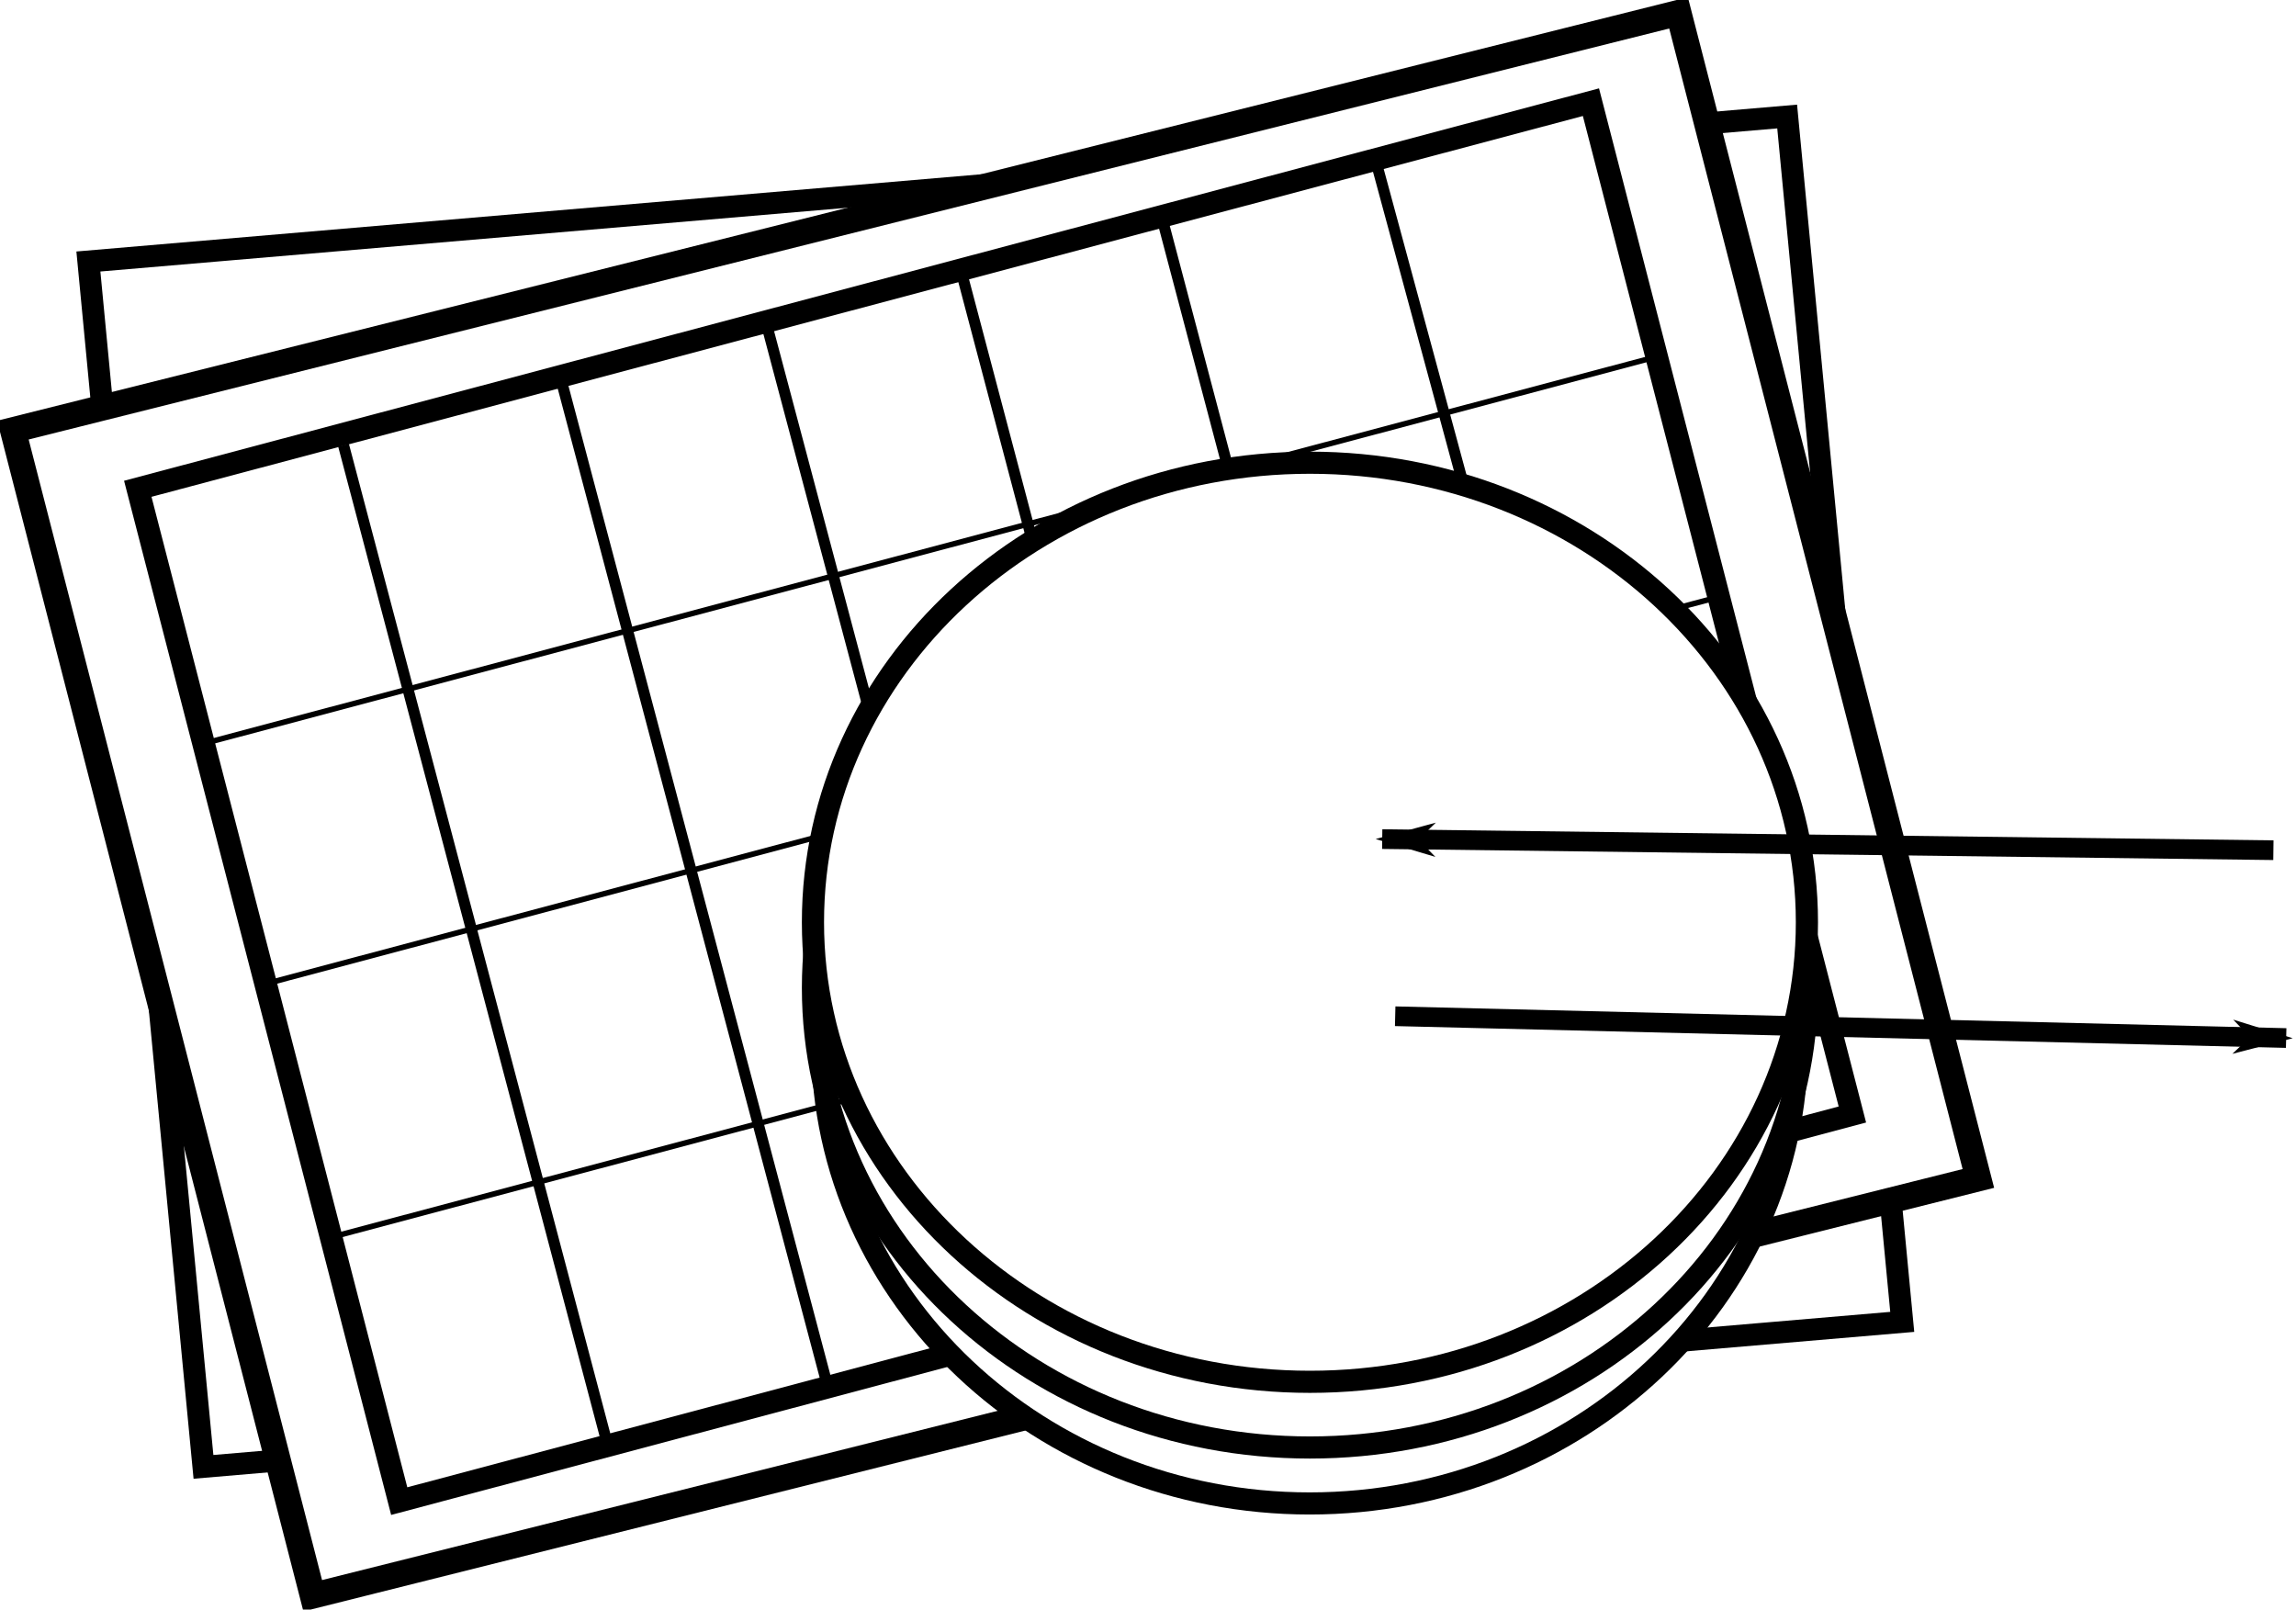 <?xml version="1.0" encoding="UTF-8" standalone="no"?>
<!-- Created with Inkscape (http://www.inkscape.org/) -->

<svg
   xmlns:dc="http://purl.org/dc/elements/1.1/"
   xmlns:cc="http://creativecommons.org/ns#"
   xmlns:rdf="http://www.w3.org/1999/02/22-rdf-syntax-ns#"
   xmlns:svg="http://www.w3.org/2000/svg"
   xmlns="http://www.w3.org/2000/svg"
   xmlns:sodipodi="http://sodipodi.sourceforge.net/DTD/sodipodi-0.dtd"
   xmlns:inkscape="http://www.inkscape.org/namespaces/inkscape"
   id="svg3033"
   version="1.1"
   inkscape:version="0.47 r22583"
   width="414.712"
   height="290.717"
   sodipodi:docname="protocol.svg"
   inkscape:export-filename="/home/artagnon/authored/foss.in/10/res/protocol.png"
   inkscape:export-xdpi="32.505783"
   inkscape:export-ydpi="32.505783">
  <defs
     id="defs3037">
    <marker
       inkscape:stockid="Arrow1Lend"
       orient="auto"
       refY="0"
       refX="0"
       id="Arrow1Lend"
       style="overflow:visible">
      <path
         id="path4138"
         d="M 0,0 5,-5 -12.5,0 5,5 0,0 z"
         style="fill-rule:evenodd;stroke:#000000;stroke-width:1pt;marker-start:none"
         transform="matrix(-0.8,0,0,-0.8,-10,0)" />
    </marker>
    <marker
       inkscape:stockid="Arrow1Lstart"
       orient="auto"
       refY="0"
       refX="0"
       id="Arrow1Lstart"
       style="overflow:visible">
      <path
         id="path4135"
         d="M 0,0 5,-5 -12.5,0 5,5 0,0 z"
         style="fill-rule:evenodd;stroke:#000000;stroke-width:1pt;marker-start:none"
         transform="matrix(0.8,0,0,0.8,10,0)" />
    </marker>
    <inkscape:perspective
       sodipodi:type="inkscape:persp3d"
       inkscape:vp_x="0 : 0.5 : 1"
       inkscape:vp_y="0 : 1000 : 0"
       inkscape:vp_z="1 : 0.5 : 1"
       inkscape:persp3d-origin="0.5 : 0.33333333 : 1"
       id="perspective3041" />
    <inkscape:perspective
       id="perspective3837"
       inkscape:persp3d-origin="0.5 : 0.33333333 : 1"
       inkscape:vp_z="1 : 0.5 : 1"
       inkscape:vp_y="0 : 1000 : 0"
       inkscape:vp_x="0 : 0.5 : 1"
       sodipodi:type="inkscape:persp3d" />
    <inkscape:perspective
       id="perspective3859"
       inkscape:persp3d-origin="0.5 : 0.33333333 : 1"
       inkscape:vp_z="1 : 0.5 : 1"
       inkscape:vp_y="0 : 1000 : 0"
       inkscape:vp_x="0 : 0.5 : 1"
       sodipodi:type="inkscape:persp3d" />
    <inkscape:perspective
       id="perspective3883"
       inkscape:persp3d-origin="0.5 : 0.33333333 : 1"
       inkscape:vp_z="1 : 0.5 : 1"
       inkscape:vp_y="0 : 1000 : 0"
       inkscape:vp_x="0 : 0.5 : 1"
       sodipodi:type="inkscape:persp3d" />
    <inkscape:perspective
       id="perspective3911"
       inkscape:persp3d-origin="0.5 : 0.33333333 : 1"
       inkscape:vp_z="1 : 0.5 : 1"
       inkscape:vp_y="0 : 1000 : 0"
       inkscape:vp_x="0 : 0.5 : 1"
       sodipodi:type="inkscape:persp3d" />
    <inkscape:perspective
       id="perspective3933"
       inkscape:persp3d-origin="0.5 : 0.33333333 : 1"
       inkscape:vp_z="1 : 0.5 : 1"
       inkscape:vp_y="0 : 1000 : 0"
       inkscape:vp_x="0 : 0.5 : 1"
       sodipodi:type="inkscape:persp3d" />
    <inkscape:perspective
       id="perspective3933-6"
       inkscape:persp3d-origin="0.5 : 0.33333333 : 1"
       inkscape:vp_z="1 : 0.5 : 1"
       inkscape:vp_y="0 : 1000 : 0"
       inkscape:vp_x="0 : 0.5 : 1"
       sodipodi:type="inkscape:persp3d" />
    <inkscape:perspective
       id="perspective3933-0"
       inkscape:persp3d-origin="0.5 : 0.33333333 : 1"
       inkscape:vp_z="1 : 0.5 : 1"
       inkscape:vp_y="0 : 1000 : 0"
       inkscape:vp_x="0 : 0.5 : 1"
       sodipodi:type="inkscape:persp3d" />
    <inkscape:perspective
       id="perspective3933-3"
       inkscape:persp3d-origin="0.5 : 0.33333333 : 1"
       inkscape:vp_z="1 : 0.5 : 1"
       inkscape:vp_y="0 : 1000 : 0"
       inkscape:vp_x="0 : 0.5 : 1"
       sodipodi:type="inkscape:persp3d" />
    <inkscape:perspective
       id="perspective3984"
       inkscape:persp3d-origin="0.5 : 0.33333333 : 1"
       inkscape:vp_z="1 : 0.5 : 1"
       inkscape:vp_y="0 : 1000 : 0"
       inkscape:vp_x="0 : 0.5 : 1"
       sodipodi:type="inkscape:persp3d" />
    <inkscape:perspective
       id="perspective3984-6"
       inkscape:persp3d-origin="0.5 : 0.33333333 : 1"
       inkscape:vp_z="1 : 0.5 : 1"
       inkscape:vp_y="0 : 1000 : 0"
       inkscape:vp_x="0 : 0.5 : 1"
       sodipodi:type="inkscape:persp3d" />
    <inkscape:perspective
       id="perspective4588"
       inkscape:persp3d-origin="0.5 : 0.33333333 : 1"
       inkscape:vp_z="1 : 0.5 : 1"
       inkscape:vp_y="0 : 1000 : 0"
       inkscape:vp_x="0 : 0.5 : 1"
       sodipodi:type="inkscape:persp3d" />
    <marker
       inkscape:stockid="Arrow1Lstart"
       orient="auto"
       refY="0"
       refX="0"
       id="Arrow1Lstart-5"
       style="overflow:visible">
      <path
         id="path4135-5"
         d="M 0,0 5,-5 -12.5,0 5,5 0,0 z"
         style="fill-rule:evenodd;stroke:#000000;stroke-width:1pt;marker-start:none"
         transform="matrix(0.8,0,0,0.8,10,0)" />
    </marker>
    <inkscape:perspective
       id="perspective4588-7"
       inkscape:persp3d-origin="0.5 : 0.33333333 : 1"
       inkscape:vp_z="1 : 0.5 : 1"
       inkscape:vp_y="0 : 1000 : 0"
       inkscape:vp_x="0 : 0.5 : 1"
       sodipodi:type="inkscape:persp3d" />
    <marker
       inkscape:stockid="Arrow1Lstart"
       orient="auto"
       refY="0"
       refX="0"
       id="Arrow1Lstart-6"
       style="overflow:visible">
      <path
         id="path4135-56"
         d="M 0,0 5,-5 -12.5,0 5,5 0,0 z"
         style="fill-rule:evenodd;stroke:#000000;stroke-width:1pt;marker-start:none"
         transform="matrix(0.8,0,0,0.8,10,0)" />
    </marker>
  </defs>
  <sodipodi:namedview
     pagecolor="#ffffff"
     bordercolor="#666666"
     borderopacity="1"
     objecttolerance="10"
     gridtolerance="10"
     guidetolerance="10"
     inkscape:pageopacity="0"
     inkscape:pageshadow="2"
     inkscape:window-width="1278"
     inkscape:window-height="778"
     id="namedview3035"
     showgrid="false"
     inkscape:zoom="1.18"
     inkscape:cx="175.21348"
     inkscape:cy="215.78706"
     inkscape:window-x="0"
     inkscape:window-y="20"
     inkscape:window-maximized="0"
     inkscape:current-layer="svg3033"
     showguides="true"
     inkscape:guide-bbox="true"
     inkscape:snap-object-midpoints="true"
     inkscape:snap-center="true">
    <sodipodi:guide
       orientation="1,0"
       position="197.337,155.901"
       id="guide5282" />
  </sodipodi:namedview>
  <g
     id="g4113"
     transform="translate(-0.663,-33.455)">
    <rect
       transform="matrix(0.996,-0.085,0.095,0.995,0,0)"
       y="81.851"
       x="8.887"
       height="218.805"
       width="308.071"
       id="rect3897"
       style="fill:none;stroke:#000000;stroke-width:3.973;stroke-miterlimit:4;stroke-dasharray:none" />
    <rect
       ry="0"
       transform="matrix(0.97,-0.243,0.249,0.968,0,0)"
       y="108.593"
       x="-24.79"
       height="217.491"
       width="310.16"
       id="rect3873"
       style="fill:#ffffff;stroke:#000000;stroke-width:4.672;stroke-miterlimit:4;stroke-dasharray:none" />
    <rect
       ry="0"
       transform="matrix(0.966,-0.257,0.25,0.968,0,0)"
       y="124.249"
       x="-5.707"
       height="188.889"
       width="271.713"
       id="rect3873-5"
       style="fill:none;stroke:#000000;stroke-width:4.075;stroke-miterlimit:4;stroke-dasharray:none" />
    <path
       transform="matrix(1.094,0,0,1.113,-39.986,-59.076)"
       d="m 333.898,252.542 c 0,41.187 -36.045,74.576 -80.508,74.576 -44.464,0 -80.508,-33.389 -80.508,-74.576 0,-41.187 36.045,-74.576 80.508,-74.576 44.464,0 80.508,33.389 80.508,74.576 z"
       sodipodi:ry="74.576271"
       sodipodi:rx="80.508476"
       sodipodi:cy="252.54237"
       sodipodi:cx="253.38983"
       id="path3055-8"
       style="fill:#ffffff;stroke:#000000;stroke-width:3.591;stroke-linecap:butt;stroke-linejoin:miter;stroke-miterlimit:4;stroke-opacity:1;stroke-dasharray:none"
       sodipodi:type="arc" />
    <path
       transform="matrix(1.115,0,0,1.113,-45.262,-69.183)"
       d="m 333.898,252.542 c 0,41.187 -36.045,74.576 -80.508,74.576 -44.464,0 -80.508,-33.389 -80.508,-74.576 0,-41.187 36.045,-74.576 80.508,-74.576 44.464,0 80.508,33.389 80.508,74.576 z"
       sodipodi:ry="74.576271"
       sodipodi:rx="80.508476"
       sodipodi:cy="252.54237"
       sodipodi:cx="253.38983"
       id="path3055"
       style="fill:#ffffff;fill-opacity:1;stroke:#000000;stroke-width:3.591;stroke-linecap:butt;stroke-linejoin:miter;stroke-miterlimit:4;stroke-opacity:1;stroke-dasharray:none"
       sodipodi:type="arc" />
    <path
       id="path3901-0-3"
       d="m 138.983,91.525 47.158,177.564"
       style="fill:none;stroke:#000000;stroke-width:2;stroke-linecap:butt;stroke-linejoin:miter;stroke-miterlimit:4;stroke-opacity:1;stroke-dasharray:none"
       sodipodi:nodetypes="cc" />
    <path
       id="path3901-0-1"
       d="M 174.271,82.441 221.729,262.102"
       style="fill:none;stroke:#000000;stroke-width:2;stroke-linecap:butt;stroke-linejoin:miter;stroke-miterlimit:4;stroke-opacity:1;stroke-dasharray:none" />
    <path
       id="path3901-0-6"
       d="M 210.475,72.576 257.932,252.237"
       style="fill:none;stroke:#000000;stroke-width:2;stroke-linecap:butt;stroke-linejoin:miter;stroke-miterlimit:4;stroke-opacity:1;stroke-dasharray:none" />
    <path
       id="path3901-0-2"
       d="M 249.349,63.208 298.305,244.068"
       style="fill:none;stroke:#000000;stroke-width:2;stroke-linecap:butt;stroke-linejoin:miter;stroke-miterlimit:4;stroke-opacity:1;stroke-dasharray:none"
       sodipodi:nodetypes="cc" />
    <path
       id="path3974-1"
       d="m 61.017,256.78 261.017,-69.492 0,0 0,0"
       style="fill:none;stroke:#000000;stroke-width:1px;stroke-linecap:butt;stroke-linejoin:miter;stroke-opacity:1" />
    <path
       id="path3974-0"
       d="m 49.153,211.017 261.017,-69.492 0,0 0,0"
       style="fill:none;stroke:#000000;stroke-width:1px;stroke-linecap:butt;stroke-linejoin:miter;stroke-opacity:1" />
    <path
       transform="matrix(1.115,0,0,1.113,-45.262,-81.047)"
       d="m 333.898,252.542 c 0,41.187 -36.045,74.576 -80.508,74.576 -44.464,0 -80.508,-33.389 -80.508,-74.576 0,-41.187 36.045,-74.576 80.508,-74.576 44.464,0 80.508,33.389 80.508,74.576 z"
       sodipodi:ry="74.576271"
       sodipodi:rx="80.508476"
       sodipodi:cy="252.54237"
       sodipodi:cx="253.38983"
       id="path3055-4"
       style="fill:#ffffff;fill-opacity:1;stroke:#000000;stroke-width:3.591;stroke-linecap:butt;stroke-linejoin:miter;stroke-miterlimit:4;stroke-opacity:1;stroke-dasharray:none"
       sodipodi:type="arc" />
    <path
       id="path3901"
       d="M 62.712,113.864 110.169,293.525"
       style="fill:none;stroke:#000000;stroke-width:2;stroke-linecap:butt;stroke-linejoin:miter;stroke-miterlimit:4;stroke-opacity:1;stroke-dasharray:none" />
    <path
       id="path3901-0"
       d="m 102,102 48.057,181.459"
       style="fill:none;stroke:#000000;stroke-width:2;stroke-linecap:butt;stroke-linejoin:miter;stroke-miterlimit:4;stroke-opacity:1;stroke-dasharray:none"
       sodipodi:nodetypes="cc" />
    <path
       id="path3974"
       d="m 37.288,167.797 261.017,-69.492 0,0 0,0"
       style="fill:none;stroke:#000000;stroke-width:1px;stroke-linecap:butt;stroke-linejoin:miter;stroke-opacity:1" />
  </g>
  <path
     style="fill:#ff5555;stroke:#000000;stroke-width:3.553;stroke-linecap:butt;stroke-linejoin:miter;stroke-miterlimit:4;stroke-opacity:1;stroke-dasharray:none;marker-start:url(#Arrow1Lstart)"
     d="m 249.662,151.558 160.966,2.004"
     id="path4130"
     sodipodi:nodetypes="cc" />
  <path
     style="fill:#ff5555;stroke:#000000;stroke-width:3.553;stroke-linecap:butt;stroke-linejoin:miter;stroke-miterlimit:4;stroke-opacity:1;stroke-dasharray:none;marker-start:none;marker-mid:none;marker-end:url(#Arrow1Lend)"
     d="m 252.005,183.553 160.93,3.936"
     id="path4130-4"
     sodipodi:nodetypes="cc" />
  <flowRoot
     xml:space="preserve"
     id="flowRoot5284"
     style="font-size:40px;font-style:normal;font-weight:normal;fill:#000000;fill-opacity:1;stroke:none;font-family:Bitstream Vera Sans"
     transform="translate(-96.731,-3.319)"><flowRegion
       id="flowRegion5286"><rect
         id="rect5288"
         width="22.881"
         height="55.932"
         x="79.661"
         y="531.356" /></flowRegion><flowPara
       id="flowPara5290" /></flowRoot></svg>
